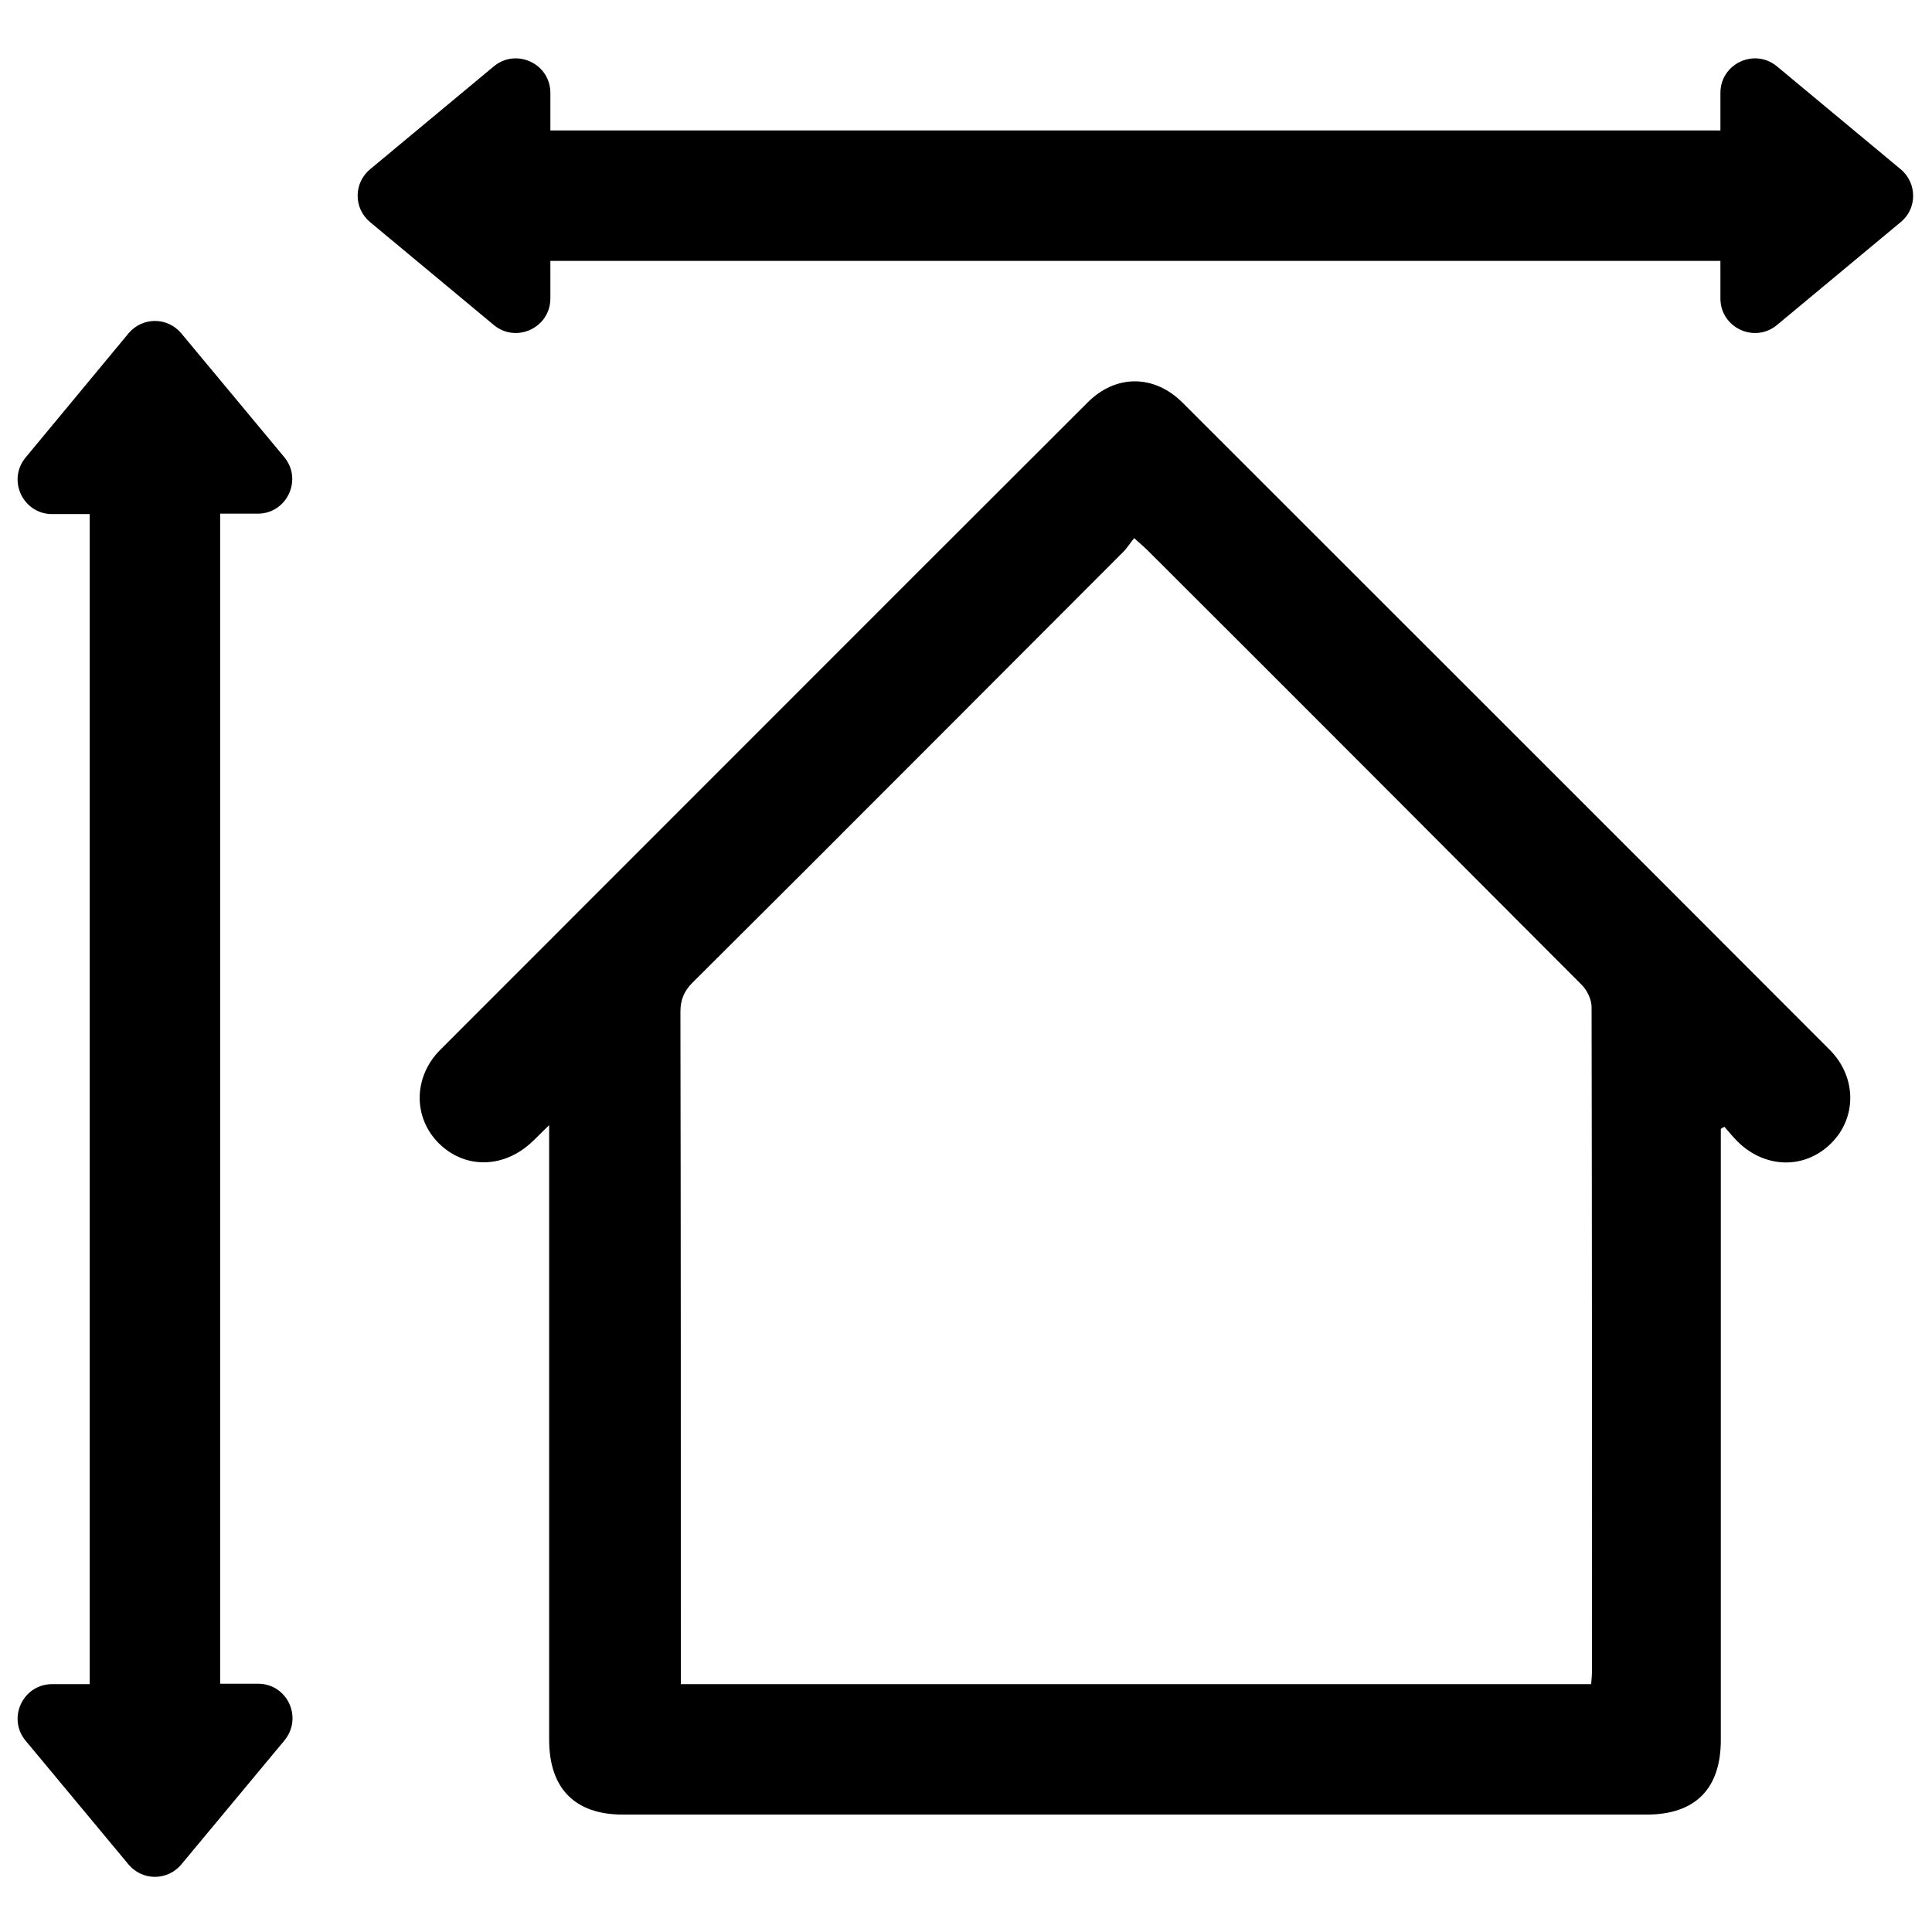 <?xml version="1.0" encoding="utf-8"?>
<!-- Generator: Adobe Illustrator 24.2.1, SVG Export Plug-In . SVG Version: 6.00 Build 0)  -->
<svg version="1.1" id="Capa_1" xmlns="http://www.w3.org/2000/svg" xmlns:xlink="http://www.w3.org/1999/xlink" x="0px" y="0px"
	 viewBox="0 0 473.9 473.9" style="enable-background:new 0 0 473.9 473.9;" xml:space="preserve">
<path d="M448.9,257.6C396,204.6,343,151.7,290.1,98.8c-7-7-16.4-7-23.3-0.1c-53,52.9-105.9,105.9-158.8,158.8
	c-6.6,6.6-6.7,16.5-0.5,22.8c6.4,6.5,16.1,6.4,23.1-0.3c1.2-1.1,2.3-2.3,4.1-4c0,2.4,0,3.8,0,5.1c0,48.5,0,97.1,0,145.6
	c0,12,6.3,18.4,18.1,18.4c83.7,0,167.4,0,251.1,0c11.9,0,18.2-6.3,18.2-18.3c0-48.7,0-97.3,0-146c0-1.3,0-2.6,0-3.9
	c0.3-0.2,0.6-0.4,0.9-0.5c1.1,1.3,2.2,2.6,3.4,3.8c6.8,6.5,16.4,6.6,22.8,0.2C455.5,274.1,455.4,264.2,448.9,257.6z M390.5,409.6
	c0,1.1-0.1,2.2-0.2,3.5c-74.3,0-148.5,0-223.3,0c0-1.6,0-2.9,0-4.3c0-53.5,0-107-0.1-160.6c0-3,0.9-5.1,3-7.2
	c35.3-35.1,70.4-70.4,105.6-105.6c1-1,1.7-2.2,2.7-3.4c1.4,1.3,2.4,2.1,3.2,2.9c35.6,35.5,71.1,71.1,106.6,106.7
	c1.3,1.3,2.4,3.6,2.4,5.4C390.5,301.3,390.5,355.4,390.5,409.6z"/>
<path d="M466.2,41.5l-30.3-25.2c-5.5-4.6-13.9-0.7-13.9,6.5V32H135v-9.2c0-7.2-8.4-11.1-13.9-6.5L90.8,41.5c-4.1,3.4-4.1,9.6,0,13
	l30.3,25.2c5.5,4.6,13.9,0.7,13.9-6.5V64h287v9.2c0,7.2,8.4,11.1,13.9,6.5l30.3-25.2C470.3,51.2,470.3,44.9,466.2,41.5z"/>
<path d="M63.3,413H54V126h9.2c7.2,0,11.1-8.4,6.5-13.9L44.5,81.8c-3.4-4.1-9.6-4.1-13,0L6.3,112.2c-4.6,5.5-0.7,13.9,6.5,13.9H22
	v287h-9.2c-7.2,0-11.1,8.4-6.5,13.9l25.2,30.3c3.4,4.1,9.6,4.1,13,0l25.2-30.3C74.4,421.4,70.5,413,63.3,413z"/>
</svg>
